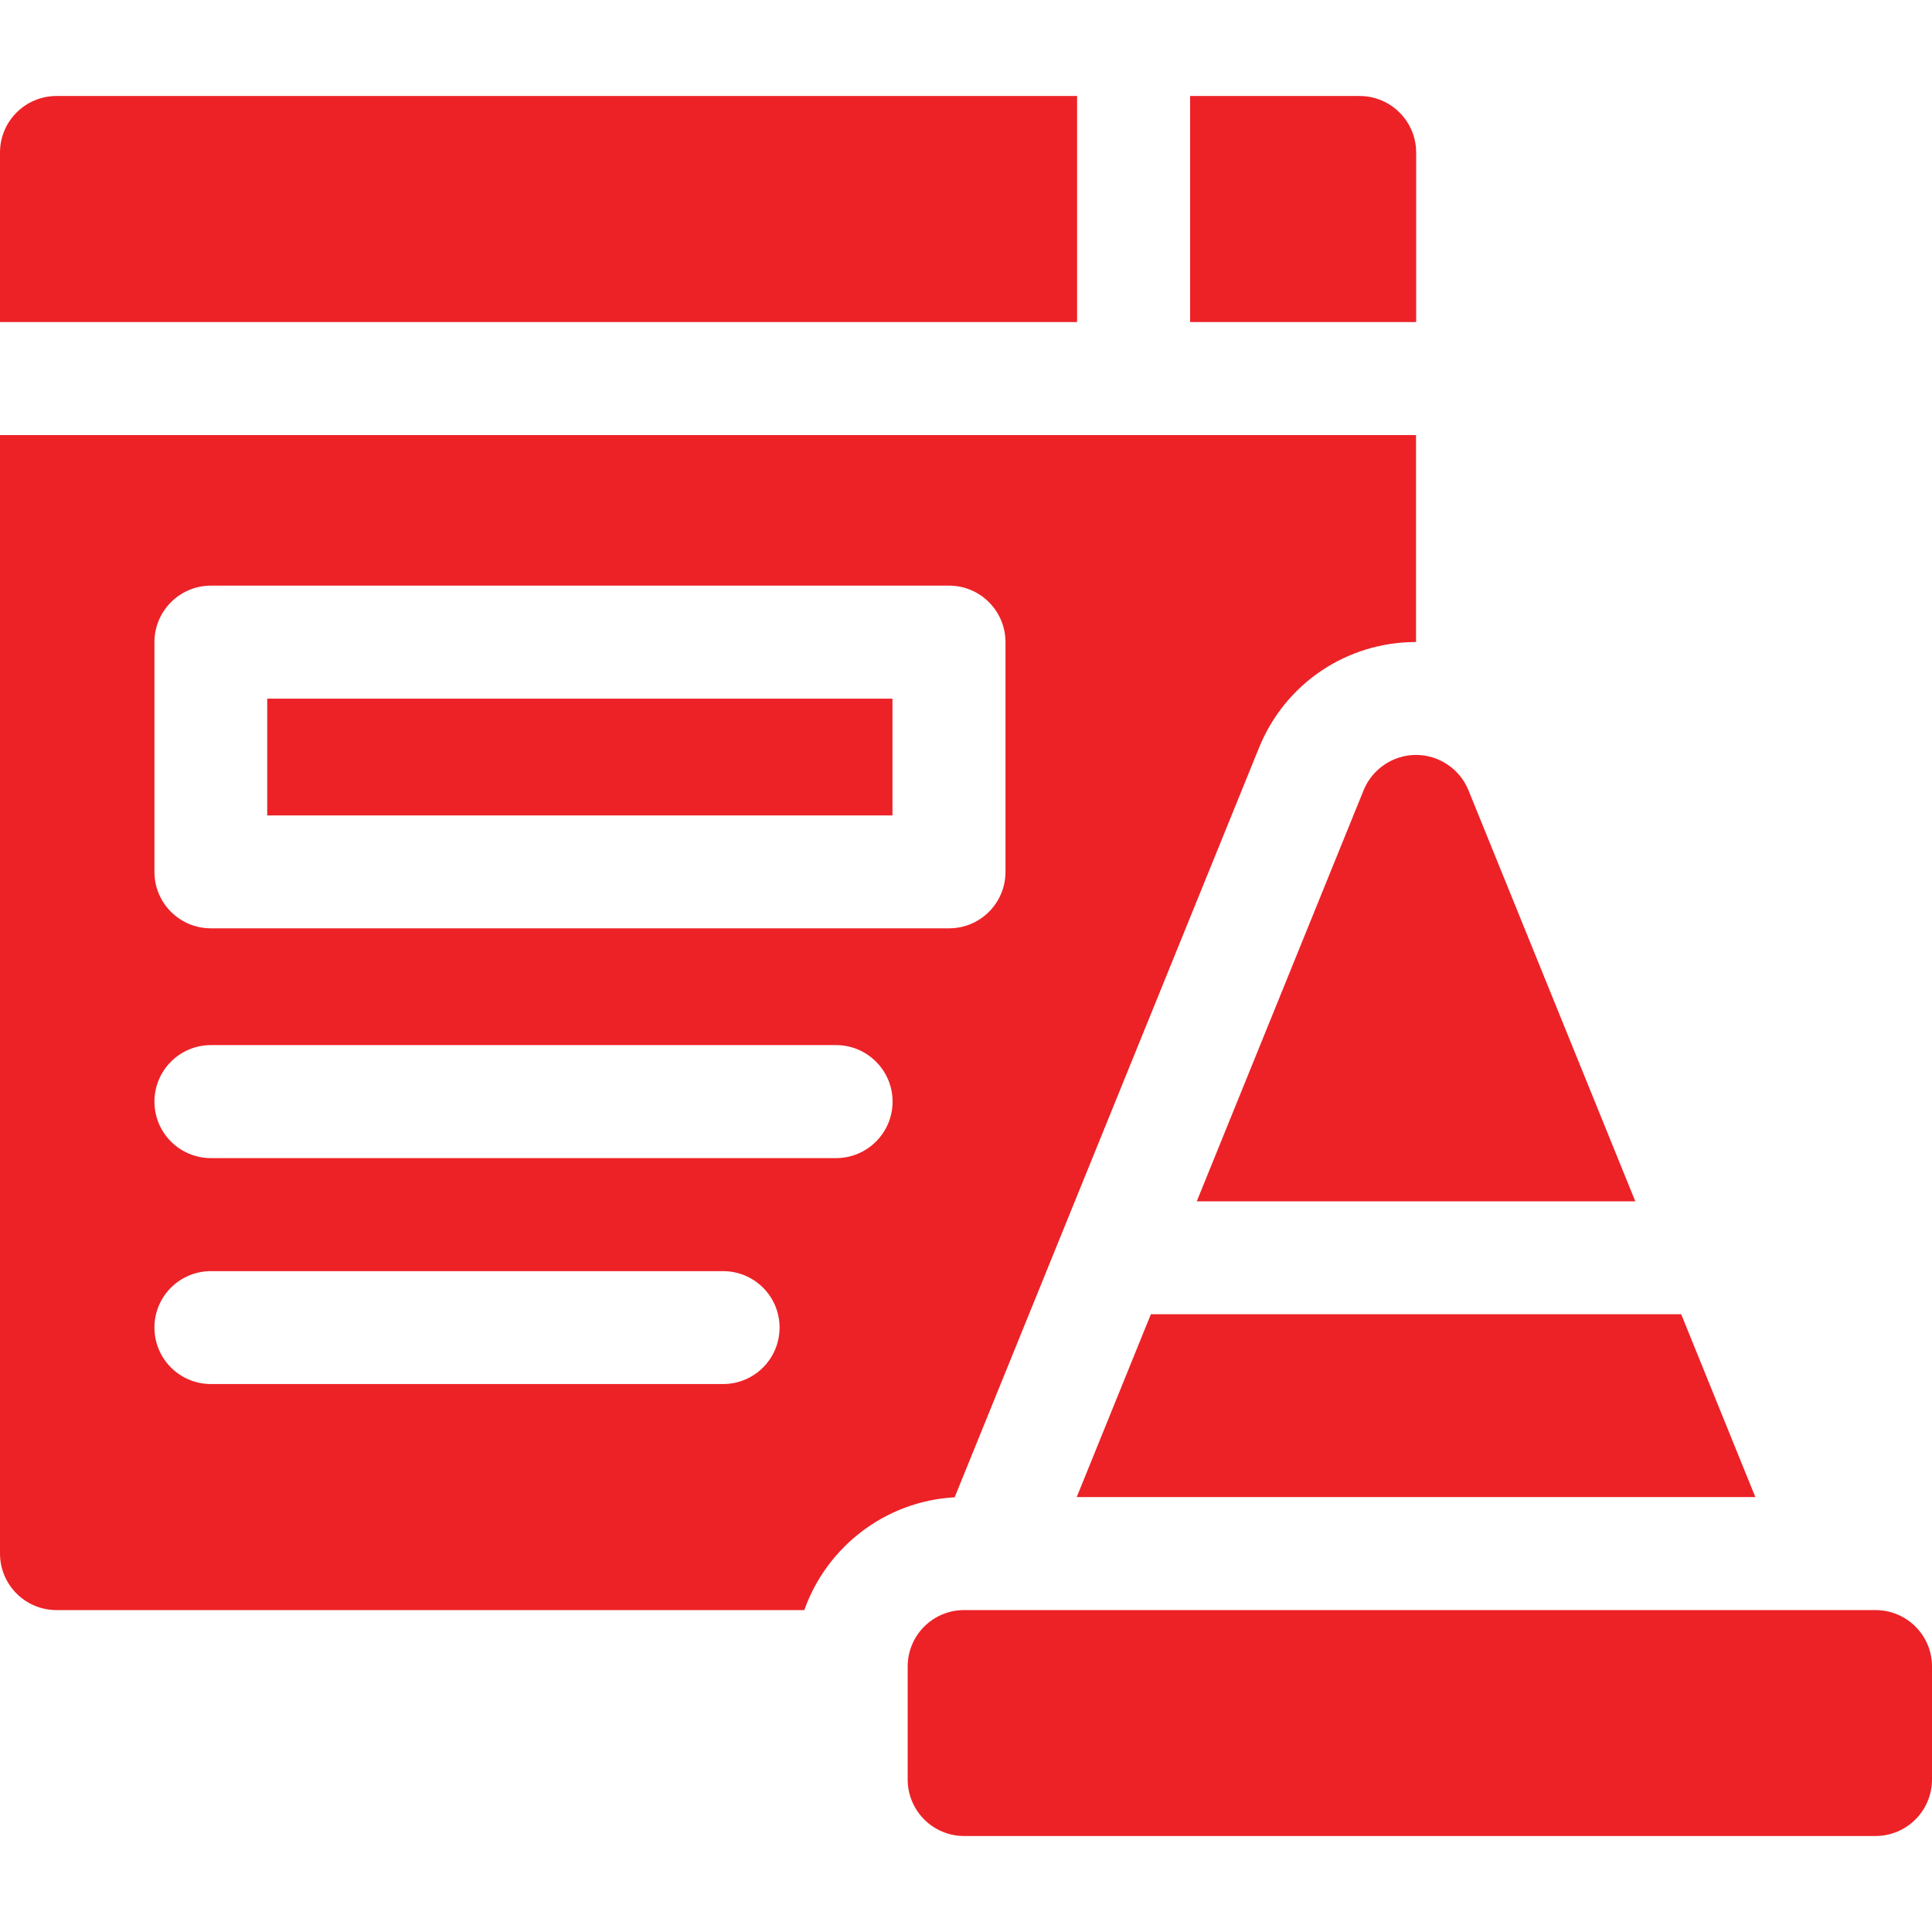 <svg width="16" height="16" viewBox="0 0 16 16" fill="none" xmlns="http://www.w3.org/2000/svg">
<g clip-path="url(#clip0)">
<path d="M8.92 0.795H0.468C0.209 0.795 0 1.005 0 1.263V2.667H8.92V0.795Z" fill="#EC2227"/>
<path d="M11.728 1.263C11.728 1.005 11.518 0.795 11.26 0.795H9.856V2.667H11.728V1.263Z" fill="#EC2227"/>
<path d="M2.213 5.786H7.391V6.753H2.213V5.786Z" fill="#EC2227"/>
<path d="M15.532 13.334H7.984C7.726 13.334 7.517 13.543 7.517 13.801V14.737C7.517 14.995 7.726 15.205 7.984 15.205H15.532C15.791 15.205 16 14.995 16 14.737V13.801C16 13.543 15.791 13.334 15.532 13.334Z" fill="#EC2227"/>
<path d="M11.293 6.544L9.911 9.949H13.543L12.161 6.544C12.089 6.368 11.917 6.252 11.727 6.252C11.537 6.252 11.365 6.368 11.293 6.544Z" fill="#EC2227"/>
<path d="M8.917 12.398H14.537L13.923 10.884H9.531L8.917 12.398Z" fill="#EC2227"/>
<path d="M10.427 6.192C10.643 5.66 11.153 5.317 11.727 5.317V3.603H0V12.866C0 13.124 0.209 13.334 0.468 13.334H6.661C6.846 12.812 7.33 12.432 7.906 12.4L10.427 6.192ZM5.988 11.462H1.747C1.488 11.462 1.279 11.253 1.279 10.994C1.279 10.736 1.488 10.527 1.747 10.527H5.988C6.247 10.527 6.456 10.736 6.456 10.994C6.456 11.253 6.247 11.462 5.988 11.462ZM6.924 9.591H1.747C1.488 9.591 1.279 9.381 1.279 9.123C1.279 8.865 1.488 8.655 1.747 8.655H6.924C7.182 8.655 7.392 8.865 7.392 9.123C7.392 9.381 7.182 9.591 6.924 9.591ZM1.747 7.688C1.488 7.688 1.279 7.479 1.279 7.22V5.318C1.279 5.06 1.488 4.85 1.747 4.85H7.86C8.118 4.85 8.327 5.06 8.327 5.318V7.22C8.327 7.479 8.118 7.688 7.86 7.688H1.747Z" fill="#EC2227"/>
</g>
<defs>
<clipPath id="clip0">
<rect width="16" height="16" fill="white"/>
</clipPath>
</defs>
</svg>
